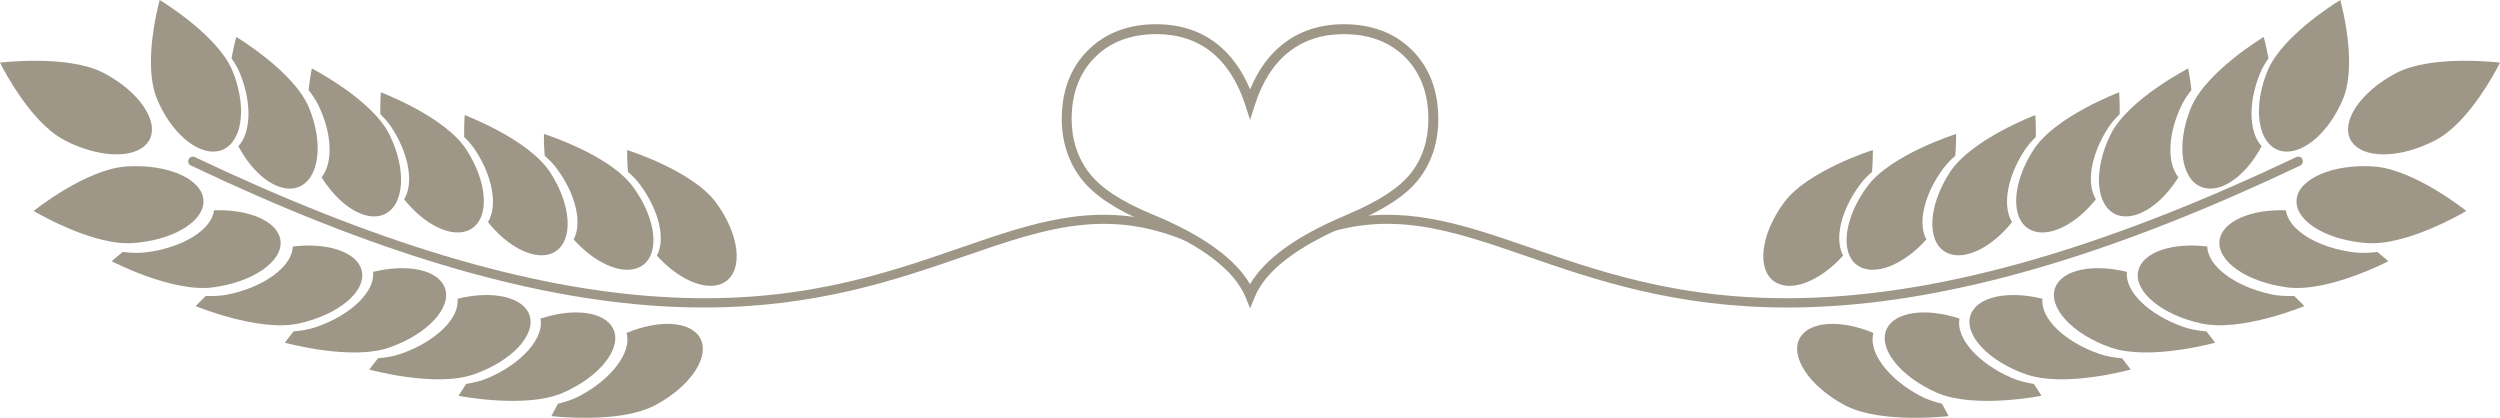 <?xml version="1.0" encoding="UTF-8"?>
<svg id="uuid-a8853f2b-0c2a-4532-bc88-84b68decf55a" xmlns="http://www.w3.org/2000/svg" viewBox="0 0 759.54 126.95">
  <defs>
    <style>
      .cls-1 {
        fill: #9e9787;
      }
    </style>
  </defs>
  <path class="cls-1" d="M365.78,75.75c-27.06-13.69-46.92-6.83-73.07,2.2-20.2,6.98-44.78,15.47-78.9,15.47h0c-4.31,0-8.76-.13-13.39-.42-40.81-2.57-87.41-16.54-142.42-42.71-.71-.34-1.01-1.19-.68-1.9h0c.34-.71,1.18-1,1.89-.66,54.69,26.01,100.95,39.9,141.39,42.44,40.67,2.56,67.5-6.71,91.18-14.89,22.07-7.62,40.7-14.06,63.24-6.96l10.74,7.43Z"/>
  <path class="cls-1" d="M33.93,79.36s1.26-1.15,3.34-2.81c2.44,.31,4.83,.39,7.03,.12,11.33-1.41,20.06-6.94,20.72-12.78,10.67-.38,19.37,3.37,20.18,9.09,.9,6.39-8.37,12.81-20.71,14.35-12.34,1.54-30.56-7.96-30.56-7.96h0Z"/>
  <path class="cls-1" d="M59.46,93s1.14-1.25,3.06-3.09c2.46,.1,4.84-.03,7.01-.49,11.14-2.39,19.31-8.65,19.4-14.52,10.59-1.3,19.61,1.68,20.96,7.31,1.52,6.28-7.09,13.49-19.23,16.09s-31.19-5.29-31.19-5.29h-.01Z"/>
  <path class="cls-1" d="M86.56,104.12s.97-1.38,2.62-3.43c2.45-.2,4.8-.61,6.88-1.33,10.73-3.71,17.98-10.91,17.28-16.75,10.32-2.57,19.67-.7,21.77,4.73,2.35,6.05-5.23,14.23-16.91,18.27-11.69,4.04-31.64-1.49-31.64-1.49Z"/>
  <path class="cls-1" d="M112.21,112.28s.97-1.38,2.62-3.43c2.45-.2,4.8-.61,6.88-1.33,10.73-3.71,17.98-10.91,17.29-16.75,10.32-2.57,19.67-.7,21.77,4.73,2.35,6.05-5.23,14.24-16.91,18.27-11.69,4.04-31.64-1.49-31.64-1.49,0,0-.01,0-.01,0Z"/>
  <path class="cls-1" d="M139.31,120.26s.85-1.45,2.32-3.62c2.42-.38,4.73-.97,6.75-1.84,10.38-4.5,17.01-12.23,15.82-18,10.07-3.34,19.54-2.17,22.09,3.07,2.85,5.86-4.01,14.59-15.32,19.49-11.31,4.91-31.66,.89-31.66,.89h0Z"/>
  <path class="cls-1" d="M167.53,126.43s.72-1.51,2-3.78c2.38-.56,4.63-1.32,6.57-2.35,9.97-5.28,15.92-13.48,14.25-19.14,9.76-4.09,19.29-3.65,22.28,1.39,3.33,5.63-2.77,14.85-13.63,20.59-10.86,5.75-31.48,3.28-31.48,3.28h0Z"/>
  <path class="cls-1" d="M33.19,73.31c-11.12-2.1-22.97-9.22-22.97-9.22,0,0,15.82-12.72,28.24-13.52,12.42-.8,22.88,3.76,23.35,10.19,.04,.53,0,1.05-.09,1.57-1.04,5.79-10.13,10.79-21.53,11.53-2.21,.14-4.59-.08-7.01-.53v-.02h.01Z"/>
  <path class="cls-1" d="M14.01,38.56C5.87,31.09,0,19.03,0,19.03c0,0,20.6-2.55,31.5,3.14,10.9,5.7,17.07,14.89,13.78,20.53-.27,.46-.6,.88-.98,1.27-4.2,4.32-14.71,3.86-24.72-1.38-1.94-1.02-3.81-2.42-5.58-4.04h.01Z"/>
  <path class="cls-1" d="M72.42,44.41c3.83-4.15,4.19-13.11,.45-22.2-.62-1.51-1.5-3.01-2.53-4.47,.7-3.87,1.45-6.51,1.45-6.51,0,0,17.56,10.51,22.09,21.49,4.53,10.98,3.06,21.78-3.28,24.13-.52,.19-1.06,.32-1.61,.39-5.47,.69-12.22-4.56-16.57-12.83Z"/>
  <path class="cls-1" d="M97.71,53.87c3.53-4.38,3.26-13.35-1.12-22.18-.73-1.46-1.7-2.9-2.84-4.3,.43-3.91,.99-6.59,.99-6.59,0,0,18.27,9.38,23.56,20.05s4.59,21.54-1.57,24.28c-.5,.22-1.03,.38-1.58,.48-5.41,1.04-12.51-3.77-17.44-11.75h0Z"/>
  <path class="cls-1" d="M122.78,60.54c2.96-4.75,1.57-13.62-3.87-21.9-.91-1.37-2.05-2.69-3.36-3.95-.06-3.93,.16-6.65,.16-6.65,0,0,19.31,7.27,25.89,17.28s7.24,20.88,1.46,24.29c-.47,.28-.98,.49-1.51,.66-5.25,1.63-12.9-2.35-18.78-9.72h0Z"/>
  <path class="cls-1" d="M148.25,67.47c2.96-4.75,1.58-13.62-3.88-21.9-.9-1.37-2.05-2.69-3.35-3.95-.06-3.93,.16-6.65,.16-6.65,0,0,19.31,7.27,25.89,17.28s7.24,20.88,1.46,24.29c-.48,.28-.98,.49-1.5,.66-5.25,1.63-12.9-2.35-18.78-9.72h0Z"/>
  <path class="cls-1" d="M174.28,72.76c2.67-4.9,.75-13.68-5.2-21.65-.98-1.32-2.21-2.58-3.59-3.76-.3-3.92-.24-6.65-.24-6.65,0,0,19.72,6.21,26.9,15.84,7.18,9.63,8.5,20.45,2.94,24.17-.46,.3-.95,.55-1.46,.74-5.14,1.92-13.02-1.64-19.34-8.68h0Z"/>
  <path class="cls-1" d="M199.57,77.64c2.67-4.9,.75-13.68-5.2-21.65-.99-1.32-2.21-2.58-3.59-3.76-.3-3.92-.24-6.65-.24-6.65,0,0,19.72,6.21,26.9,15.84,7.18,9.63,8.5,20.45,2.94,24.17-.46,.3-.95,.55-1.47,.74-5.13,1.92-13.02-1.64-19.34-8.68h0Z"/>
  <path class="cls-1" d="M47.66,29.98c-.81-1.96-1.29-4.17-1.56-6.49-1.21-10.67,2.42-23.49,2.42-23.49,0,0,13.06,7.83,19.56,17.02,1.03,1.46,1.91,2.96,2.53,4.47,3.75,9.09,3.38,18.05-.44,22.2-.8,.86-1.74,1.52-2.83,1.93-.52,.19-1.06,.31-1.61,.38-6.15,.78-13.91-5.94-18.07-16.03h0Z"/>
  <path class="cls-1" d="M410.32,66.23c18.88-3.33,35.5,2.41,54.74,9.05,23.68,8.18,50.51,17.45,91.18,14.89,40.44-2.54,86.7-16.43,141.39-42.44,.71-.34,1.55-.05,1.89,.66h0c.33,.71,.03,1.56-.68,1.9-55.01,26.17-101.61,40.14-142.42,42.71-4.63,.29-9.08,.43-13.39,.43h0c-34.12,0-58.7-8.5-78.9-15.48-23.72-8.19-42.26-14.6-65.7-5.5l11.88-6.22Z"/>
  <path class="cls-1" d="M725.61,79.37s-18.22,9.5-30.56,7.96-21.61-7.96-20.71-14.35c.81-5.72,9.51-9.47,20.18-9.09,.66,5.84,9.39,11.37,20.72,12.78,2.2,.27,4.59,.19,7.03-.12,2.08,1.66,3.34,2.81,3.34,2.81h0Z"/>
  <path class="cls-1" d="M700.07,93.01s-19.05,7.89-31.19,5.29-20.75-9.81-19.23-16.09c1.35-5.63,10.37-8.61,20.96-7.31,.09,5.87,8.26,12.13,19.4,14.52,2.17,.46,4.55,.59,7.01,.49,1.92,1.84,3.06,3.09,3.06,3.09h-.01Z"/>
  <path class="cls-1" d="M641.34,105.61c-11.68-4.04-19.26-12.22-16.91-18.27,2.1-5.43,11.45-7.3,21.77-4.73-.7,5.84,6.55,13.04,17.28,16.75,2.08,.72,4.43,1.13,6.88,1.33,1.65,2.05,2.62,3.43,2.62,3.43,0,0-19.95,5.53-31.64,1.49h0Z"/>
  <path class="cls-1" d="M647.32,112.28s-19.95,5.53-31.64,1.49c-11.68-4.03-19.26-12.22-16.91-18.27,2.1-5.43,11.45-7.3,21.77-4.73-.69,5.84,6.56,13.04,17.29,16.75,2.08,.72,4.43,1.13,6.88,1.33,1.65,2.05,2.62,3.43,2.62,3.43h-.01Z"/>
  <path class="cls-1" d="M620.23,120.25s-20.35,4.02-31.66-.89c-11.31-4.9-18.17-13.63-15.32-19.49,2.55-5.24,12.02-6.41,22.09-3.07-1.19,5.77,5.44,13.5,15.82,18,2.02,.87,4.33,1.46,6.75,1.84,1.47,2.17,2.32,3.62,2.32,3.62h0Z"/>
  <path class="cls-1" d="M592.02,126.42s-20.62,2.47-31.48-3.28c-10.86-5.74-16.96-14.96-13.63-20.59,2.99-5.04,12.52-5.48,22.28-1.39-1.67,5.66,4.28,13.86,14.25,19.14,1.94,1.03,4.19,1.79,6.57,2.35,1.28,2.27,2,3.78,2,3.78h0Z"/>
  <path class="cls-1" d="M726.36,73.33c-2.42,.45-4.8,.67-7.01,.53-11.4-.74-20.49-5.74-21.53-11.53-.09-.52-.13-1.04-.09-1.57,.47-6.43,10.93-10.99,23.35-10.19s28.24,13.52,28.24,13.52c0,0-11.85,7.12-22.97,9.22v.02h.01Z"/>
  <path class="cls-1" d="M745.54,38.55c-1.77,1.62-3.64,3.02-5.58,4.04-10.01,5.24-20.52,5.7-24.72,1.38-.38-.39-.71-.81-.98-1.27-3.29-5.64,2.88-14.83,13.78-20.53,10.9-5.69,31.5-3.14,31.5-3.14,0,0-5.87,12.06-14.01,19.53h0Z"/>
  <path class="cls-1" d="M670.55,57.24c-.55-.07-1.09-.2-1.61-.39-6.34-2.35-7.81-13.15-3.28-24.13,4.53-10.98,22.09-21.49,22.09-21.49,0,0,.75,2.64,1.45,6.51-1.03,1.46-1.91,2.96-2.53,4.47-3.74,9.09-3.38,18.05,.45,22.2-4.35,8.27-11.1,13.52-16.57,12.83Z"/>
  <path class="cls-1" d="M661.83,53.86c-4.93,7.98-12.03,12.79-17.44,11.75-.55-.1-1.08-.26-1.58-.48-6.16-2.74-6.86-13.61-1.57-24.28s23.56-20.05,23.56-20.05c0,0,.56,2.68,.99,6.59-1.14,1.4-2.11,2.84-2.84,4.3-4.38,8.83-4.65,17.8-1.12,22.18h0Z"/>
  <path class="cls-1" d="M636.77,60.55c-5.88,7.37-13.53,11.35-18.78,9.72-.53-.17-1.04-.38-1.51-.66-5.78-3.41-5.12-14.28,1.46-24.29s25.89-17.28,25.89-17.28c0,0,.22,2.72,.16,6.65-1.31,1.26-2.45,2.58-3.36,3.95-5.44,8.28-6.83,17.15-3.87,21.9h.01Z"/>
  <path class="cls-1" d="M611.29,67.48c-5.88,7.37-13.53,11.35-18.78,9.72-.52-.17-1.02-.38-1.5-.66-5.78-3.41-5.12-14.28,1.46-24.29s25.89-17.28,25.89-17.28c0,0,.22,2.72,.16,6.65-1.3,1.26-2.45,2.58-3.35,3.95-5.46,8.28-6.84,17.15-3.88,21.9h0Z"/>
  <path class="cls-1" d="M585.25,72.77c-6.32,7.04-14.2,10.6-19.34,8.68-.51-.19-1-.44-1.46-.74-5.56-3.72-4.24-14.54,2.94-24.17,7.18-9.63,26.9-15.84,26.9-15.84,0,0,.06,2.73-.24,6.65-1.38,1.18-2.61,2.44-3.59,3.76-5.95,7.97-7.87,16.75-5.2,21.65h0Z"/>
  <path class="cls-1" d="M559.97,77.65c-6.32,7.04-14.21,10.6-19.34,8.68-.52-.19-1.01-.44-1.47-.74-5.56-3.72-4.24-14.54,2.94-24.17,7.18-9.63,26.9-15.84,26.9-15.84,0,0,.06,2.73-.24,6.65-1.38,1.18-2.6,2.44-3.59,3.76-5.95,7.97-7.87,16.75-5.2,21.65h0Z"/>
  <path class="cls-1" d="M711.88,29.97c-4.16,10.09-11.92,16.81-18.07,16.03-.55-.07-1.09-.19-1.61-.38-1.09-.41-2.03-1.07-2.83-1.93-3.82-4.15-4.19-13.11-.44-22.2,.62-1.51,1.5-3.01,2.53-4.47,6.5-9.19,19.56-17.02,19.56-17.02,0,0,3.63,12.82,2.42,23.49-.27,2.32-.75,4.53-1.56,6.49h0Z"/>
  <path class="cls-1" d="M379.82,93.65l-1.4-3.37c-3.33-8.02-12.89-15.41-28.42-21.96-.57-.25-1.01-.43-1.33-.55-9.6-4.02-16.11-8.33-19.96-13.19-4.01-5.07-6.13-11.43-6.13-18.39,0-8.6,2.67-15.63,7.94-20.89s12.25-7.94,20.76-7.94c7.27,0,13.54,2.05,18.61,6.08,4.15,3.3,7.47,7.9,9.91,13.71,2.41-5.81,5.72-10.41,9.9-13.71,5.1-4.03,11.35-6.08,18.58-6.08,8.56,0,15.55,2.67,20.8,7.94,5.24,5.27,7.9,12.29,7.9,20.89,0,7.02-2.07,13.35-5.99,18.32-3.81,4.84-10.37,9.16-20.04,13.23l-1.23,.55c-15.69,6.61-25.27,14-28.51,21.97l-1.38,3.38Zm-28.54-83.28c-7.69,0-13.96,2.37-18.64,7.06s-7.06,11-7.06,18.77c0,6.28,1.9,11.99,5.48,16.53,3.52,4.45,9.64,8.47,18.71,12.26,.3,.11,.79,.31,1.4,.58,14.53,6.13,24.14,13.11,28.62,20.78,4.43-7.64,14.07-14.62,28.71-20.79l1.23-.56c9.1-3.83,15.44-7.97,18.88-12.34,3.55-4.5,5.35-10.04,5.35-16.47,0-7.77-2.36-14.09-7.03-18.77-4.66-4.68-10.94-7.05-18.67-7.05-6.54,0-12.16,1.83-16.72,5.43-4.59,3.63-8.06,9.07-10.32,16.17l-1.42,4.45-1.44-4.45c-2.3-7.1-5.78-12.54-10.35-16.18-4.53-3.6-10.17-5.43-16.75-5.43Z"/>
</svg>